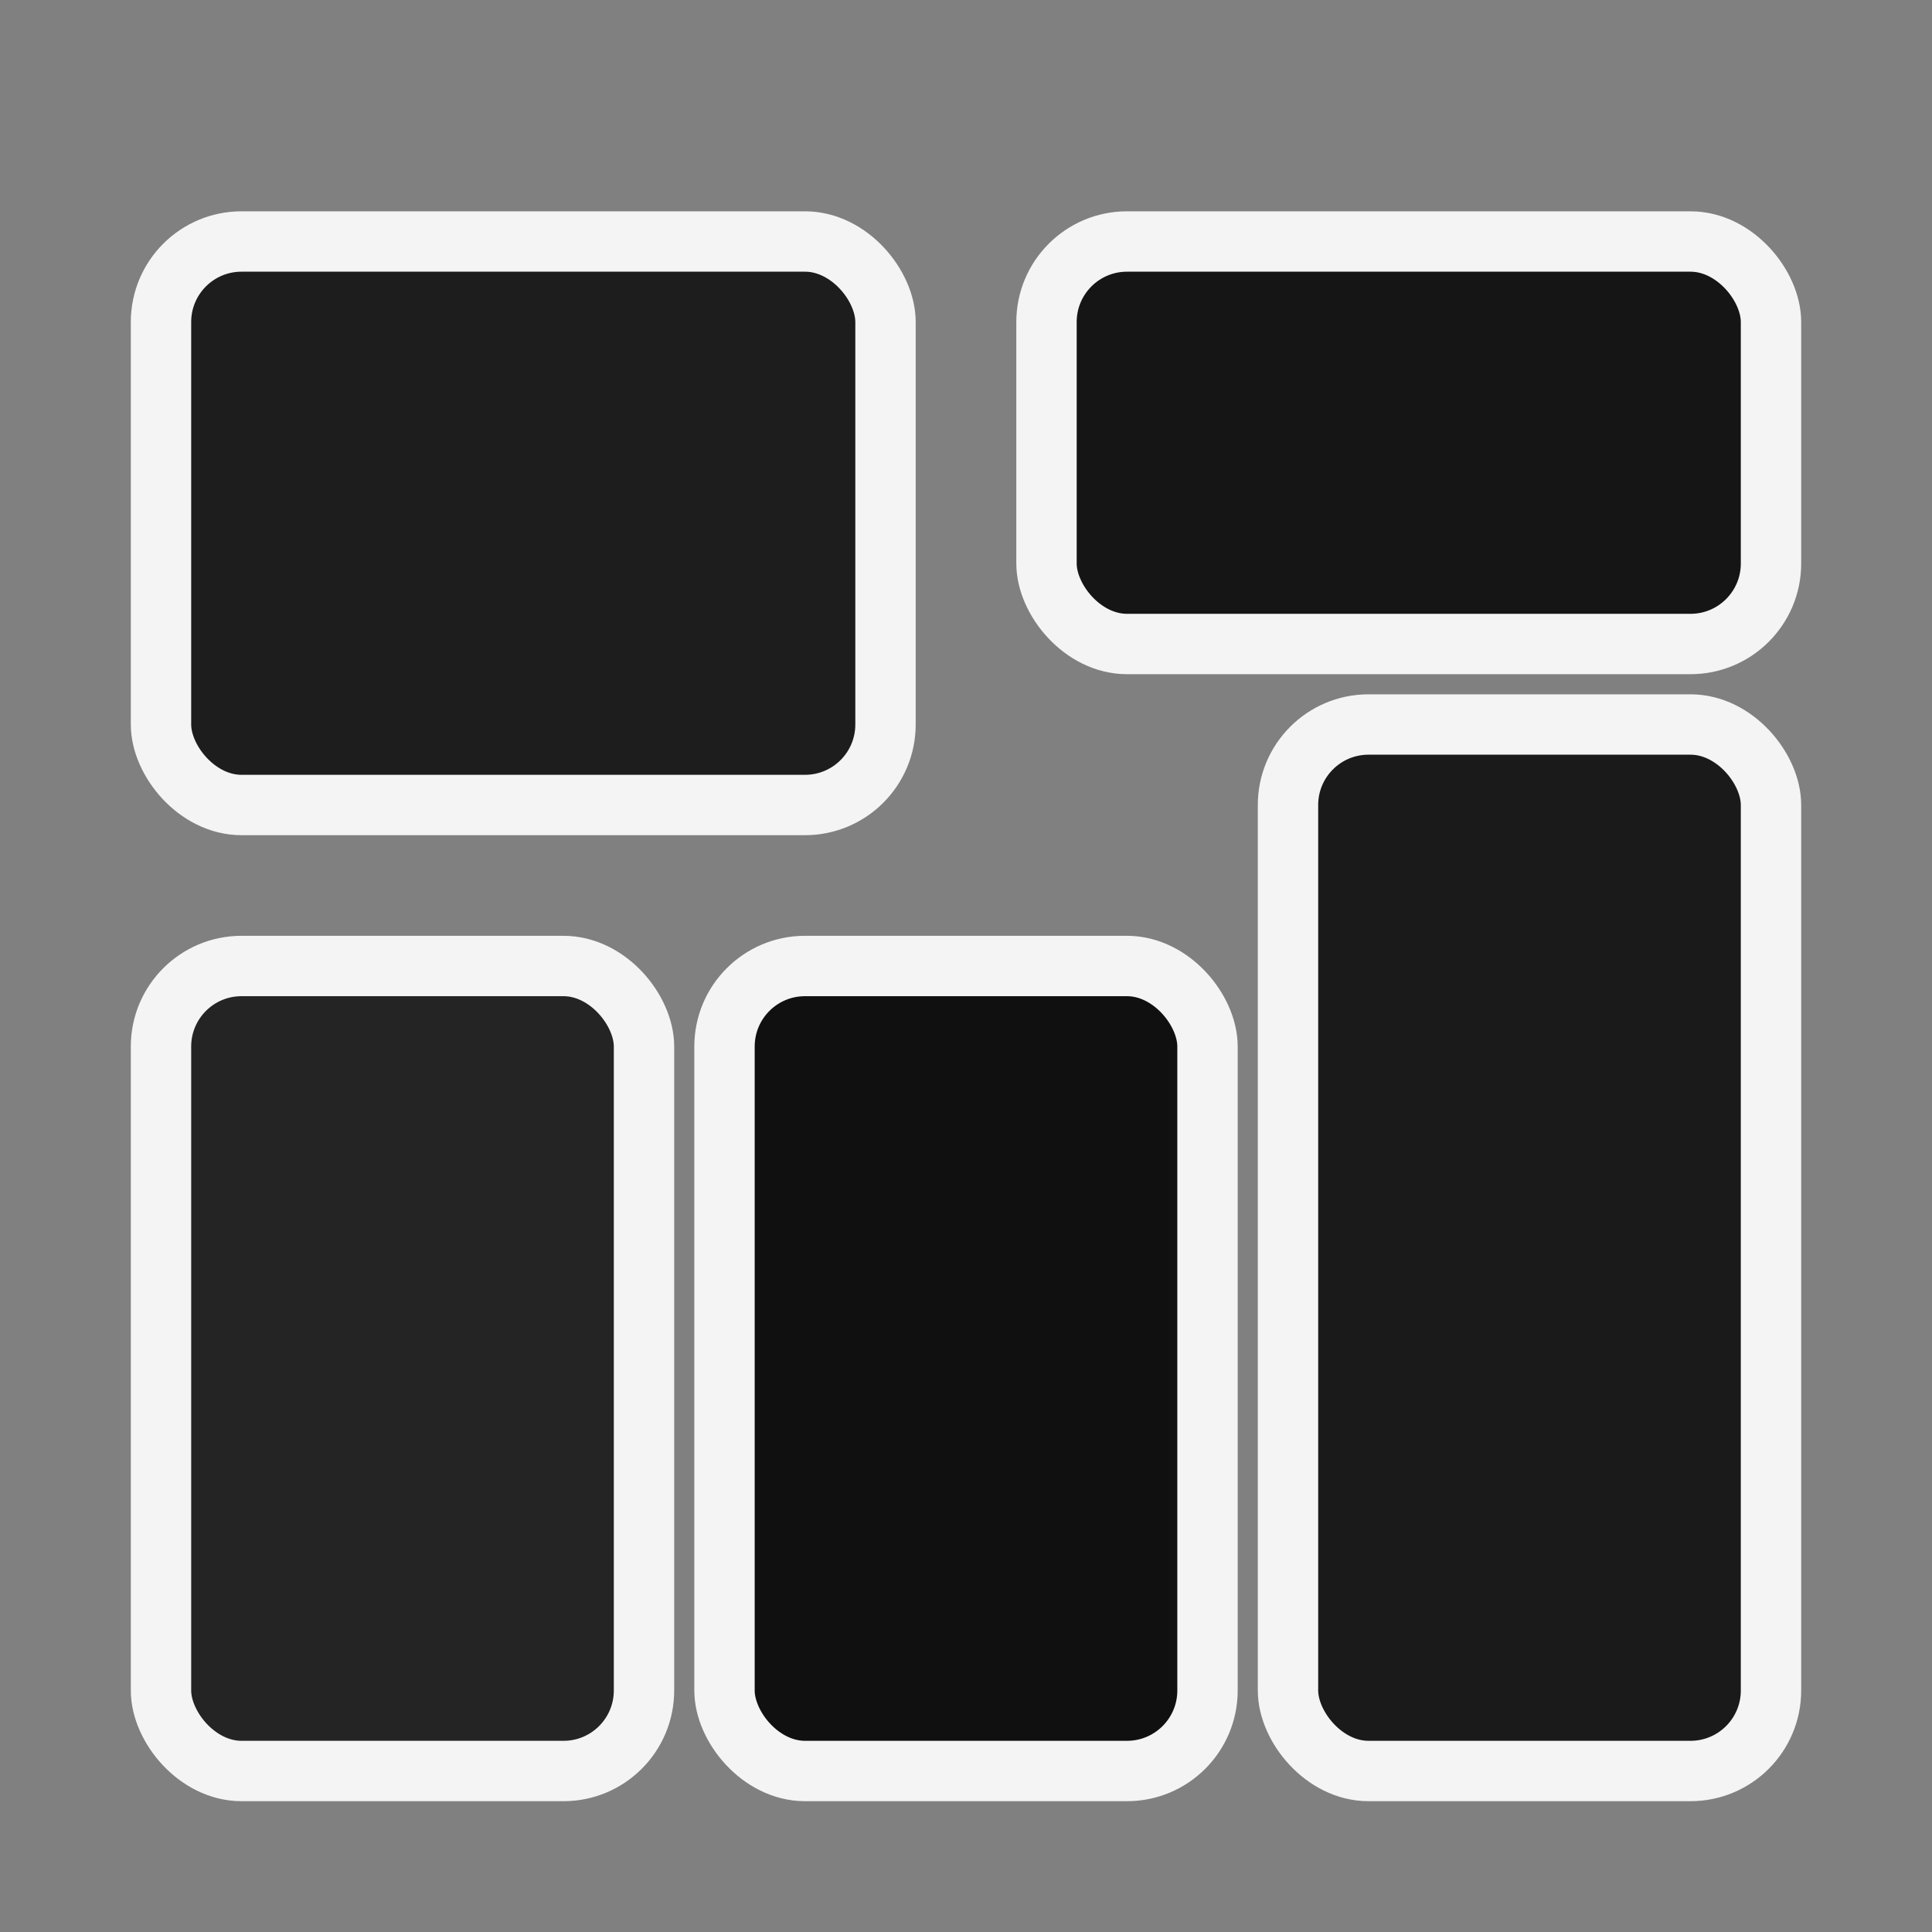 <svg width="48" height="48" viewBox="0 0 48 48" fill="none" xmlns="http://www.w3.org/2000/svg">
  <rect x="0" y="0" width="48" height="48" fill="#808080" stroke="none"/>
  <rect x="4" y="6" width="18" height="14" rx="2" fill="#1d1d1d" stroke="#f4f4f4" stroke-width="1.5" />
  <rect x="26" y="6" width="18" height="10" rx="2" fill="#151515" stroke="#f4f4f4" stroke-width="1.5" />
  <rect x="4" y="24" width="12" height="20" rx="2" fill="#242424" stroke="#f4f4f4" stroke-width="1.5" />
  <rect x="18" y="24" width="12" height="20" rx="2" fill="#101010" stroke="#f4f4f4" stroke-width="1.5" />
  <rect x="32" y="18" width="12" height="26" rx="2" fill="#1a1a1a" stroke="#f4f4f4" stroke-width="1.5" />
</svg>
